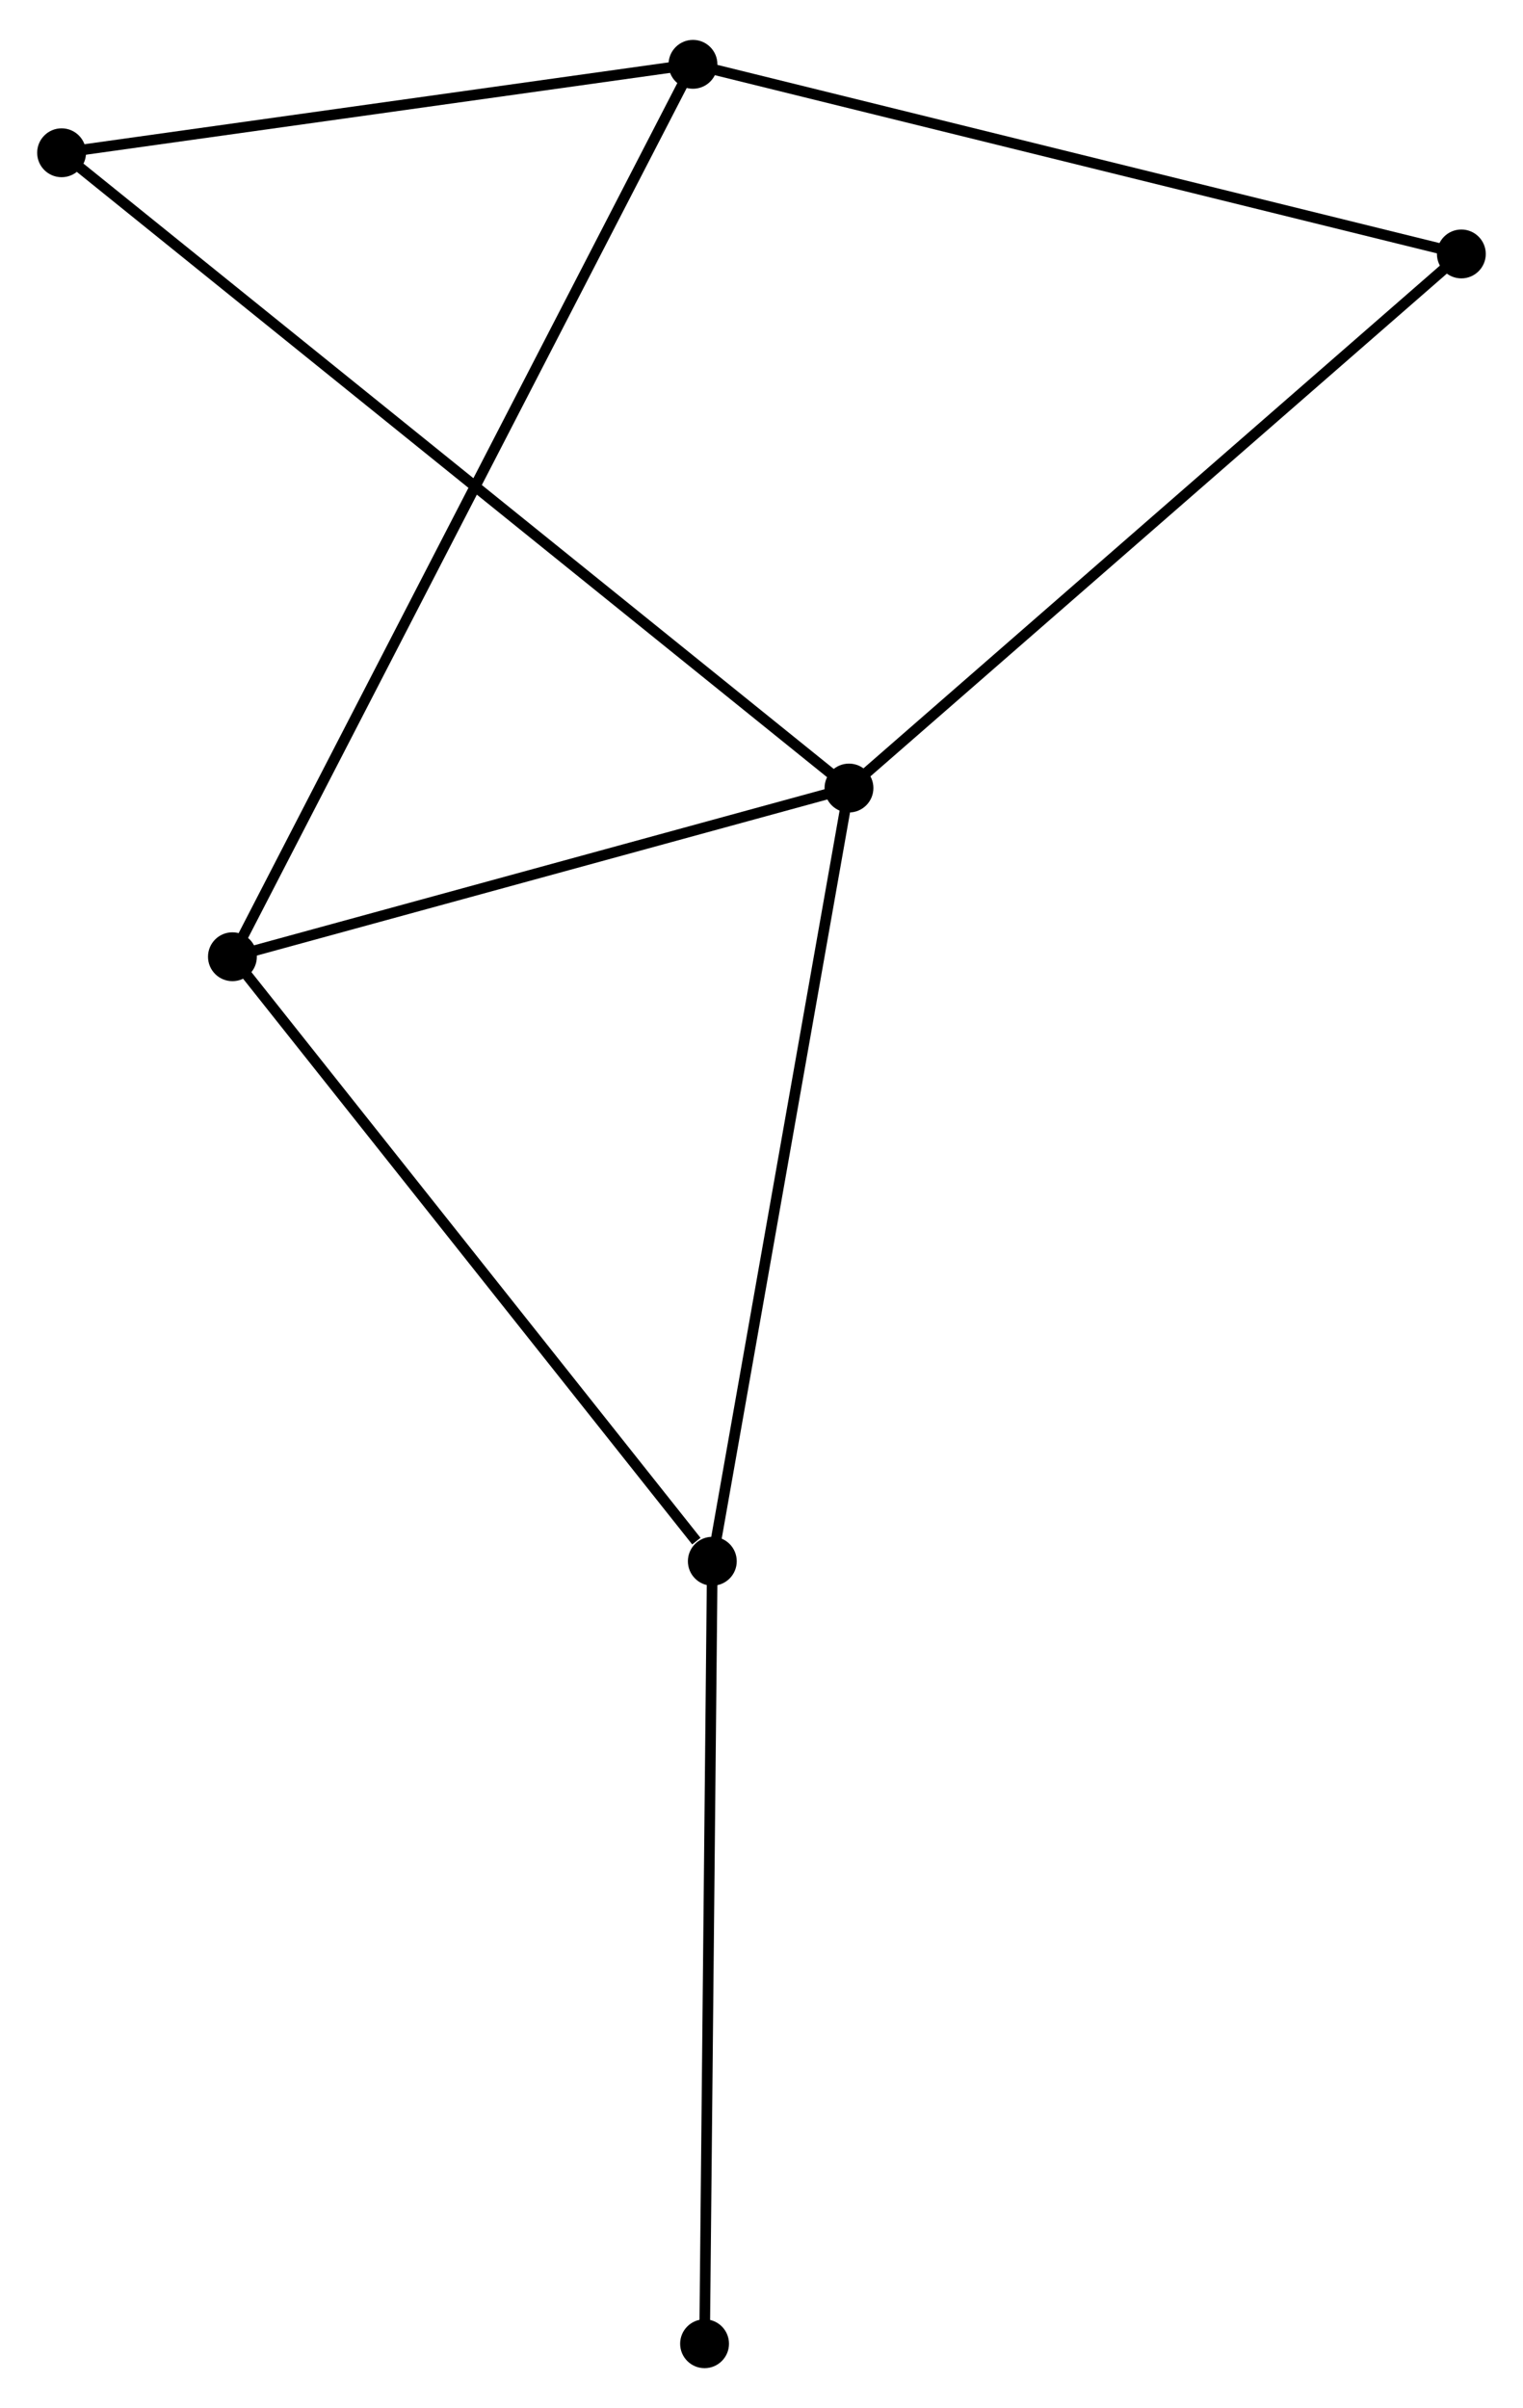 <?xml version="1.0" encoding="UTF-8" standalone="no"?>
<!DOCTYPE svg PUBLIC "-//W3C//DTD SVG 1.1//EN"
 "http://www.w3.org/Graphics/SVG/1.1/DTD/svg11.dtd">
<!-- Generated by graphviz version 2.36.0 (20140111.2315)
 -->
<!-- Title: %3 Pages: 1 -->
<svg width="143pt" height="226pt"
 viewBox="0.00 0.00 143.41 226.14" xmlns="http://www.w3.org/2000/svg" xmlns:xlink="http://www.w3.org/1999/xlink">
<g id="graph0" class="graph" transform="scale(1 1) rotate(0) translate(4 222.143)">
<title>%3</title>
<!-- 0 -->
<g id="node1" class="node"><title>0</title>
<ellipse fill="black" stroke="black" cx="75.942" cy="-148.225" rx="1.8" ry="1.8"/>
</g>
<!-- 2 -->
<g id="node2" class="node"><title>2</title>
<ellipse fill="black" stroke="black" cx="63.074" cy="-75.45" rx="1.8" ry="1.8"/>
</g>
<!-- 0&#45;&#45;2 -->
<g id="edge1" class="edge"><title>0&#45;&#45;2</title>
<path fill="none" stroke="black" d="M75.624,-146.427C73.859,-136.445 65.283,-87.943 63.428,-77.453"/>
</g>
<!-- 3 -->
<g id="node3" class="node"><title>3</title>
<ellipse fill="black" stroke="black" cx="17.886" cy="-132.347" rx="1.8" ry="1.8"/>
</g>
<!-- 0&#45;&#45;3 -->
<g id="edge2" class="edge"><title>0&#45;&#45;3</title>
<path fill="none" stroke="black" d="M74.01,-147.697C65.195,-145.286 28.836,-135.342 19.884,-132.894"/>
</g>
<!-- 4 -->
<g id="node4" class="node"><title>4</title>
<ellipse fill="black" stroke="black" cx="1.8" cy="-208.018" rx="1.8" ry="1.8"/>
</g>
<!-- 0&#45;&#45;4 -->
<g id="edge3" class="edge"><title>0&#45;&#45;4</title>
<path fill="none" stroke="black" d="M74.393,-149.474C64.744,-157.256 12.964,-199.015 3.34,-206.776"/>
</g>
<!-- 5 -->
<g id="node5" class="node"><title>5</title>
<ellipse fill="black" stroke="black" cx="133.605" cy="-198.495" rx="1.8" ry="1.8"/>
</g>
<!-- 0&#45;&#45;5 -->
<g id="edge4" class="edge"><title>0&#45;&#45;5</title>
<path fill="none" stroke="black" d="M77.367,-149.468C85.275,-156.363 123.706,-189.865 132.018,-197.112"/>
</g>
<!-- 2&#45;&#45;3 -->
<g id="edge8" class="edge"><title>2&#45;&#45;3</title>
<path fill="none" stroke="black" d="M61.571,-77.343C54.587,-86.135 25.391,-122.896 19.088,-130.833"/>
</g>
<!-- 6 -->
<g id="node7" class="node"><title>6</title>
<ellipse fill="black" stroke="black" cx="62.344" cy="-1.8" rx="1.8" ry="1.8"/>
</g>
<!-- 2&#45;&#45;6 -->
<g id="edge9" class="edge"><title>2&#45;&#45;6</title>
<path fill="none" stroke="black" d="M63.056,-73.629C62.956,-63.528 62.469,-14.444 62.364,-3.827"/>
</g>
<!-- 1 -->
<g id="node6" class="node"><title>1</title>
<ellipse fill="black" stroke="black" cx="61.252" cy="-216.343" rx="1.8" ry="1.8"/>
</g>
<!-- 1&#45;&#45;3 -->
<g id="edge5" class="edge"><title>1&#45;&#45;3</title>
<path fill="none" stroke="black" d="M60.346,-214.589C54.703,-203.658 24.416,-144.995 18.786,-134.092"/>
</g>
<!-- 1&#45;&#45;4 -->
<g id="edge6" class="edge"><title>1&#45;&#45;4</title>
<path fill="none" stroke="black" d="M59.274,-216.066C50.248,-214.802 13.014,-209.588 3.846,-208.304"/>
</g>
<!-- 1&#45;&#45;5 -->
<g id="edge7" class="edge"><title>1&#45;&#45;5</title>
<path fill="none" stroke="black" d="M63.041,-215.902C72.964,-213.454 121.184,-201.559 131.614,-198.987"/>
</g>
</g>
</svg>
